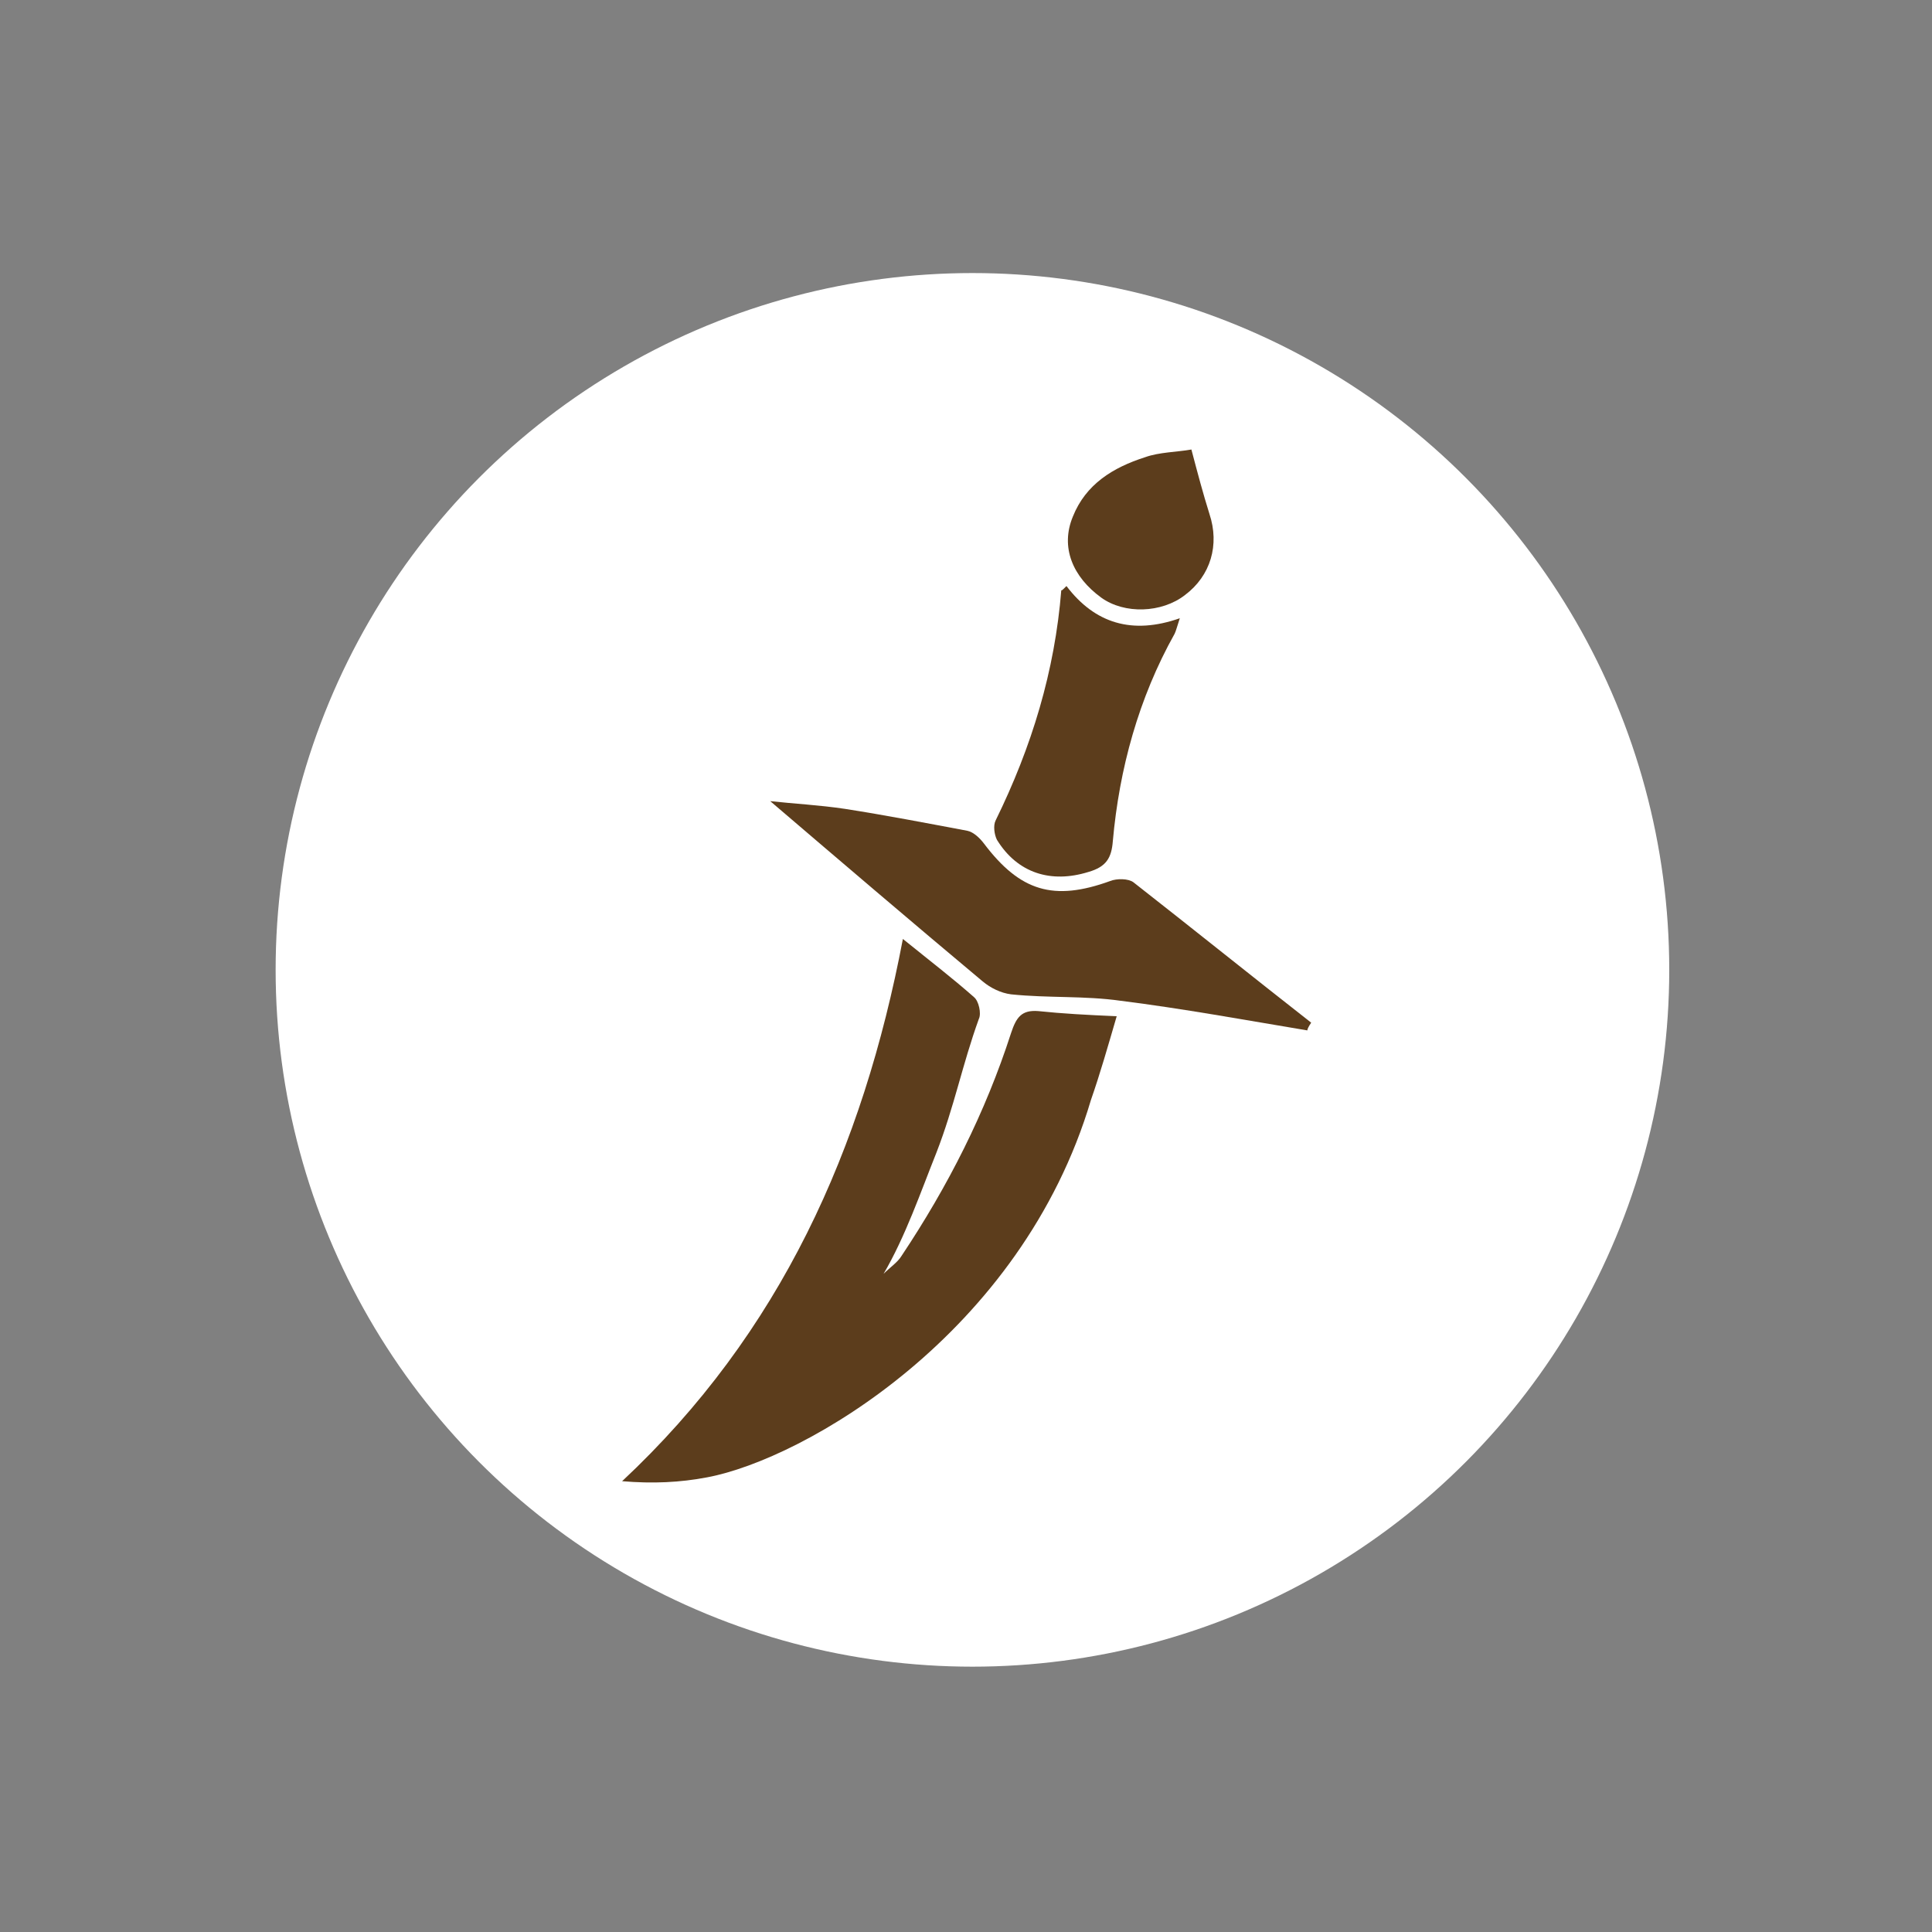 <?xml version="1.0" encoding="utf-8"?>
<!-- Generator: Adobe Illustrator 22.1.0, SVG Export Plug-In . SVG Version: 6.00 Build 0)  -->
<svg version="1.1" id="Layer_1" xmlns="http://www.w3.org/2000/svg" xmlns:xlink="http://www.w3.org/1999/xlink" x="0px" y="0px"
	 viewBox="0 0 150 150" style="enable-background:new 0 0 150 150;" xml:space="preserve">
<rect x="0" y="0" width="150" height="150" fill="#808080" stroke="none"/>
<style type="text/css">
	.st0{fill:none;}
	.st1{fill:#FFFFFF;}
	.st2{fill:#5C3D1C;}
</style>
<g>
	<rect class="st0" width="150" height="150"/>
</g>
<circle class="st1" cx="75.5" cy="75.3" r="54.1"/>
<g>
	<path class="st2" d="M70.1,72.9c2.1,1.7,3.8,3,5.5,4.5c0.4,0.3,0.6,1.3,0.4,1.7c-1.3,3.6-1.9,6.8-3.3,10.4c-1.2,3-2.4,6.5-4.1,9.4
		c0.5-0.5,1.1-0.9,1.4-1.4c3.6-5.4,6.5-11.1,8.5-17.3c0.4-1.2,0.8-1.8,2.1-1.7c1.9,0.2,3.8,0.3,6.1,0.4c-0.7,2.4-1.3,4.5-2,6.5
		c-5.4,18.2-22.3,27.9-29.8,29.3c-2.1,0.4-4.2,0.5-6.6,0.3C60.6,103.5,67,89.2,70.1,72.9z"/>
	<path class="st2" d="M101.5,80c-4.8-0.8-9.7-1.7-14.5-2.3c-2.8-0.4-5.6-0.2-8.5-0.5c-0.8-0.1-1.6-0.5-2.2-1
		c-5.5-4.6-11-9.3-16.5-14c1.8,0.2,3.8,0.3,5.8,0.6c3.2,0.5,6.3,1.1,9.5,1.7c0.5,0.1,1,0.6,1.3,1c2.8,3.7,5.4,4.5,9.8,2.9
		c0.5-0.2,1.4-0.2,1.8,0.1c4.6,3.6,9.2,7.3,13.8,10.9C101.6,79.7,101.5,79.9,101.5,80z"/>
	<path class="st2" d="M82.8,45.5c2.2,2.9,5.1,3.8,8.8,2.5c-0.2,0.6-0.3,1-0.4,1.2c-2.8,5-4.3,10.5-4.8,16.1c-0.1,1.3-0.5,2-1.9,2.4
		c-2.9,0.9-5.5,0.1-7.1-2.5c-0.2-0.4-0.3-1.1-0.1-1.5c2.8-5.7,4.6-11.6,5.1-17.9C82.4,45.9,82.5,45.8,82.8,45.5z"/>
	<path class="st2" d="M92.5,34.9c0.5,1.9,0.9,3.4,1.4,5c0.8,2.4,0.1,4.8-1.9,6.3c-1.8,1.4-4.7,1.5-6.5,0.2c-2.2-1.6-3.2-3.9-2.2-6.3
		c1-2.5,3.1-3.8,5.6-4.6C90,35.1,91.4,35.1,92.5,34.9z"/>
</g>
</svg>
